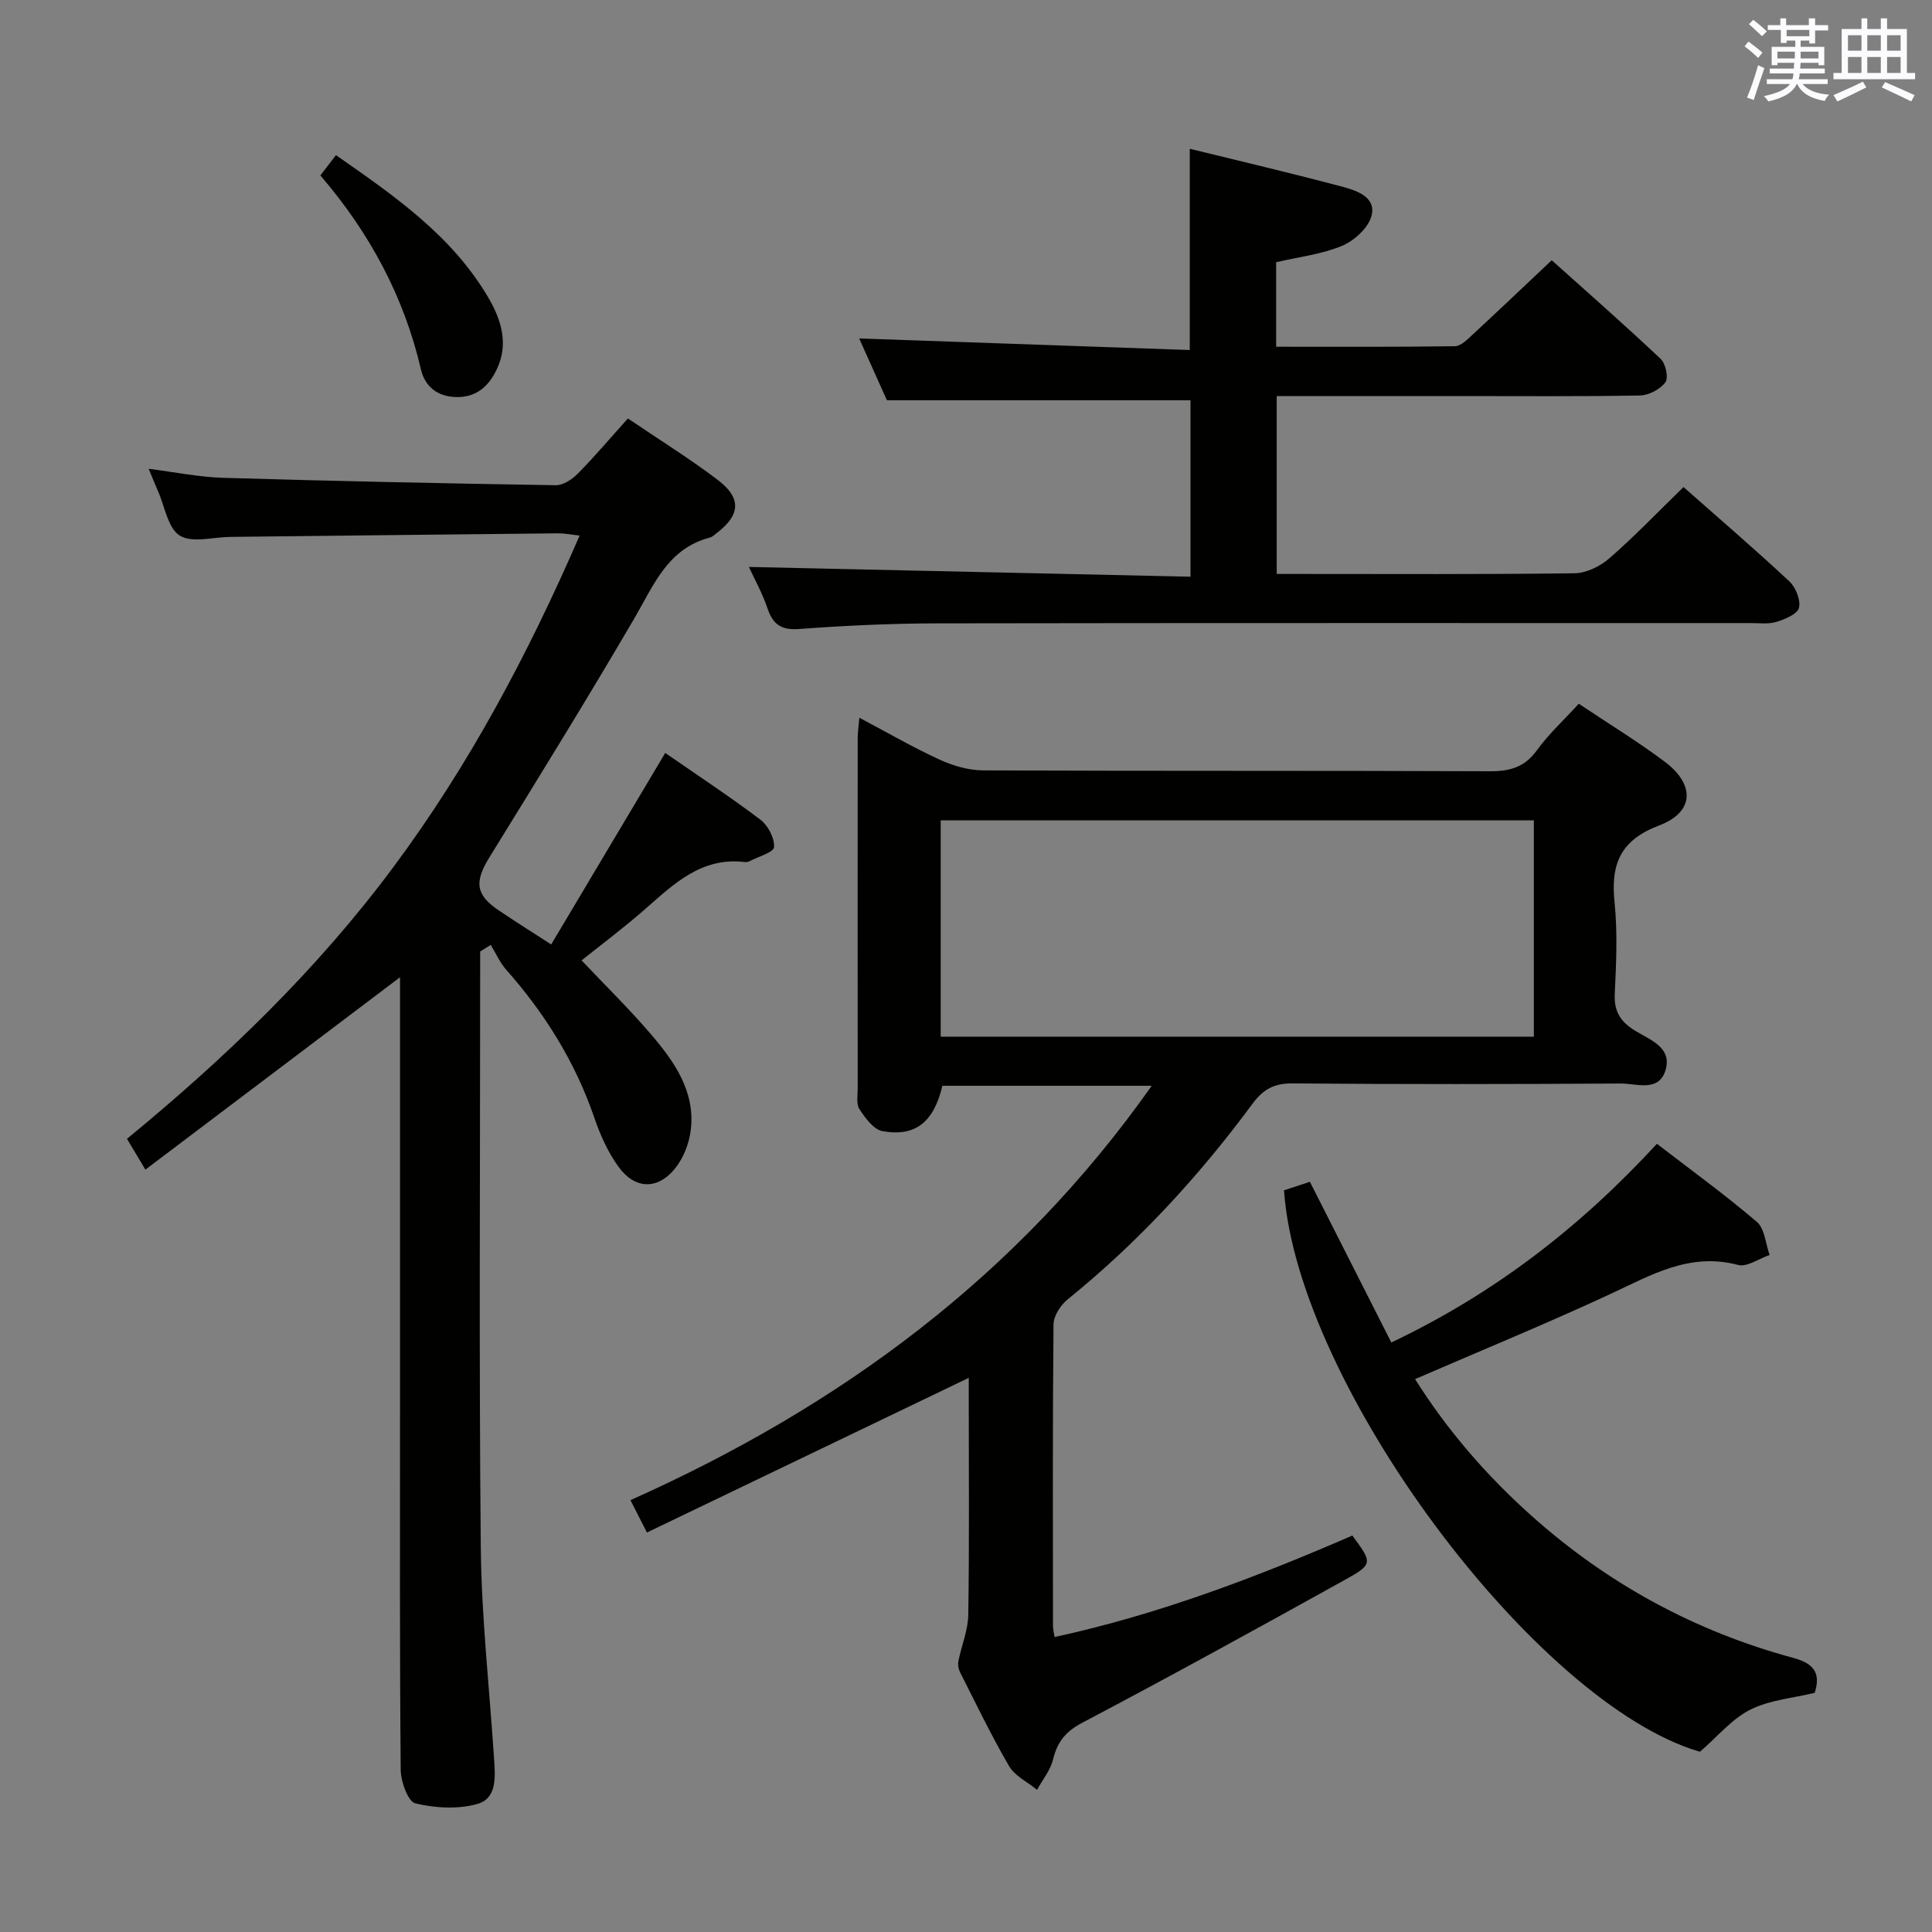 <svg enable-background="new 0 0 400 400" viewBox="0 0 400 400" xmlns="http://www.w3.org/2000/svg"><rect x="0" y="0" width="400" height="400" fill="#808080" stroke="none"/><g fill="#010100"><path d="m326.87 145.7c6.2 4.15 12.17 7.8 17.75 11.97 6.37 4.76 6.19 10.46-1.09 13.22-8.06 3.06-10.07 8-9.26 15.88.65 6.26.35 12.66.05 18.97-.18 3.65 1.16 5.78 4.18 7.64 3.08 1.9 7.86 3.48 6.28 8.34-1.44 4.43-6 2.59-9.23 2.61-22.66.14-45.32.17-67.97-.02-3.79-.03-6.03 1.21-8.23 4.17-11.12 15.05-23.71 28.74-38.3 40.54-1.46 1.18-2.91 3.41-2.93 5.17-.2 20.82-.13 41.65-.11 62.47 0 .65.18 1.3.33 2.27 21.47-4.66 41.74-12.37 61.65-21.01 4.19 5.68 4.33 5.92-1.63 9.22-18.02 10-36.07 19.94-54.3 29.54-3.47 1.83-5.16 3.98-6.04 7.6-.54 2.23-2.17 4.19-3.31 6.28-1.97-1.61-4.59-2.85-5.79-4.91-3.69-6.31-6.85-12.93-10.16-19.45-.33-.65-.48-1.55-.34-2.25.64-3.23 2-6.41 2.05-9.63.23-14.82.1-29.65.1-44.48 0-1.63 0-3.26 0-4.57-22.27 10.7-44.29 21.28-66.63 32.02-1.46-2.87-2.33-4.6-3.41-6.7 43.24-19.33 80.06-46.28 107.92-85.79-14.99 0-29.18 0-43.34 0-1.77 7.5-5.57 10.62-12.4 9.39-1.83-.33-3.56-2.71-4.76-4.53-.71-1.09-.37-2.92-.37-4.41-.02-24.16-.02-48.31 0-72.47 0-1.14.18-2.28.34-4.18 5.78 3.06 11.06 6.12 16.59 8.66 2.77 1.27 5.97 2.22 8.98 2.24 34.99.15 69.97.03 104.96.18 4.18.02 7.23-.84 9.78-4.38 2.43-3.36 5.54-6.2 8.64-9.6zm-132.11 68.93h122.81c0-15.05 0-29.79 0-44.78-41.08 0-81.93 0-122.81 0z"/><path d="m114.12 195.54c7.93-13.31 15.64-26.27 23.61-39.65 6.5 4.5 13.27 8.96 19.72 13.83 1.57 1.19 2.94 3.82 2.81 5.66-.08 1.1-3.28 1.98-5.09 2.93-.28.15-.66.2-.98.16-8.95-1.07-14.68 4.54-20.67 9.79-4.36 3.82-9.01 7.3-13.11 10.58 4.92 5.2 9.91 10.07 14.42 15.36 4.79 5.61 9.11 11.74 8.2 19.66-.32 2.8-1.51 5.88-3.26 8.05-3.61 4.48-8.31 4.35-11.7-.32-2.2-3.03-3.81-6.63-5.03-10.2-3.95-11.52-10.23-21.57-18.26-30.65-1.31-1.48-2.13-3.4-3.18-5.11-.73.46-1.46.92-2.19 1.37v5.22c0 39.32-.25 78.64.13 117.96.14 14.6 1.78 29.19 2.74 43.78.24 3.72.73 8.31-3.39 9.51-4.01 1.16-8.78.88-12.9-.1-1.53-.37-3.01-4.54-3.03-6.99-.22-24.49-.14-48.98-.14-73.47 0-28.49 0-56.98 0-85.47 0-1.82 0-3.64 0-5.11-17.45 13.19-34.93 26.39-52.72 39.83-1.69-2.84-2.61-4.37-3.81-6.38 20.44-16.79 39.32-34.97 55.08-56.16 15.68-21.07 27.92-44.06 38.64-68.74-1.75-.19-3.12-.47-4.48-.46-22.64.22-45.28.49-67.91.74-3.54.04-7.86 1.31-10.4-.27-2.46-1.53-3.09-6-4.5-9.19-.6-1.35-1.14-2.73-1.94-4.64 5.46.69 10.44 1.72 15.45 1.87 22.94.68 45.89 1.16 68.84 1.53 1.52.02 3.38-1.21 4.55-2.39 3.49-3.54 6.71-7.35 10.38-11.43 6.3 4.27 12.62 8.2 18.54 12.67 5.08 3.84 4.77 7.34-.3 11.18-.4.3-.8.69-1.25.8-8.77 2.28-11.63 9.85-15.64 16.71-9.72 16.64-19.87 33.04-29.99 49.45-3.19 5.17-2.93 7.82 2.04 11.13 3.28 2.21 6.63 4.32 10.72 6.96z"/><path d="m155.05 117.38c30.41.67 60.74 1.34 91.43 2.02 0-12.96 0-24.85 0-36.53-20.8 0-41.49 0-62.85 0-1.71-3.8-3.79-8.44-5.75-12.8 22.81.8 45.43 1.59 68.45 2.4 0-14.3 0-27.66 0-41.67 10.61 2.61 21.22 5.09 31.74 7.9 2.94.79 6.94 2.19 5.87 6.05-.69 2.48-3.59 5.11-6.12 6.16-4.22 1.75-8.94 2.29-13.61 3.38v17.5c12.47 0 24.74.07 37.01-.11 1.22-.02 2.55-1.36 3.6-2.34 5.38-4.97 10.68-10.02 16.45-15.46 7.14 6.4 14.97 13.28 22.55 20.42 1.04.98 1.67 3.92.99 4.84-1.08 1.45-3.42 2.7-5.25 2.74-12.32.23-24.65.12-36.98.12-12.64 0-25.28 0-38.25 0v36.83h4.68c18.99 0 37.99.11 56.98-.14 2.46-.03 5.34-1.46 7.25-3.13 5.24-4.57 10.07-9.62 15.31-14.72 7.3 6.45 14.74 12.83 21.9 19.51 1.33 1.24 2.39 3.86 2.01 5.48-.3 1.29-2.87 2.38-4.62 2.91-1.69.52-3.63.26-5.46.26-56.14.01-112.29-.04-168.43.06-9.47.02-18.95.46-28.4 1.16-3.69.28-5.45-.8-6.62-4.19-1.1-3.25-2.8-6.3-3.88-8.65z"/><path d="m343.05 236.81c6.94 5.35 14.03 10.49 20.68 16.16 1.64 1.4 1.81 4.52 2.65 6.86-2.2.75-4.68 2.56-6.55 2.06-10-2.65-17.95 2.09-26.4 6.01-13.21 6.14-26.7 11.67-40.45 17.63 6.63 10.55 14.74 19.92 24.04 28.24 15.74 14.09 33.87 23.97 54.26 29.48 4.4 1.19 5.69 3.23 4.44 7.23-4.52 1.1-9.35 1.48-13.35 3.49-3.8 1.91-6.73 5.53-10.42 8.71-33.84-9.81-83.34-75.98-86.11-116.24 1.76-.58 3.58-1.17 5.36-1.76 5.69 11.23 11.21 22.13 16.86 33.27 21.34-10.16 38.98-23.78 54.99-41.14z"/><path d="m66.33 36.32c1.11-1.44 2-2.59 3.23-4.2 12.05 8.42 24.04 16.64 31.61 29.61 2.66 4.56 4.15 9.54 1.7 14.69-1.63 3.43-4.12 5.89-8.45 5.79-3.97-.1-6.47-2.31-7.26-5.69-3.51-15.15-10.68-28.38-20.83-40.2z"/></g><path d="m361.2 9.6.8-1c.9.7 1.9 1.4 2.9 2.3l-.9 1.1c-1-1-2-1.8-2.8-2.4zm.5 10.6c.9-2.1 1.6-4.3 2.3-6.7.4.2.8.4 1.3.6-.7 2.1-1.5 4.3-2.2 6.6zm.4-15.2.9-.9c1 .8 2 1.6 2.8 2.4l-1 1c-.9-.9-1.8-1.7-2.7-2.5zm12.5-1.2h1.2v1.4h2.7v1.1h-2.7v2.7h-1.2v-.6h-1.8v1.3h4.9v3.8h-1.2v-.5h-3.7c0 .4-.1.9-.1 1.2h5.1v1h-5.2c0 .5-.1.9-.2 1.2h6v1h-5.2c1.1 1.3 2.9 2 5.5 2.2-.4.4-.7.8-.9 1.3-2.9-.5-4.8-1.6-5.7-3.5h-.1c-.8 1.7-2.7 2.9-5.9 3.6-.2-.4-.6-.8-.9-1.1 2.8-.6 4.6-1.4 5.4-2.5h-4.8v-1h5.3c.1-.3.2-.7.2-1.2h-4.9v-1h5c0-.4 0-.8.1-1.2h-3.5v.5h-1.2v-3.8h4.9v-1.3h-1.8v.5h-1.2v-2.7h-2.7v-1h2.6v-1.4h1.2v1.4h4.7v-1.4zm-6.6 8.3h3.6c0-.4 0-.9 0-1.4h-3.6zm1.9-4.6h4.7v-1.3h-4.7zm6.6 3.2h-3.7v1.4h3.7z" fill="#fbfafc"/><path d="m385.3 3.8h1.3v2.2h2.8v-2.2h1.3v2.2h4.1v9.1h1.7v1.3h-16.9v-1.3h1.7v-9.1h4.1v-2.2zm.4 13.1.7 1.2c-1.8.9-3.8 1.9-6 2.9-.2-.4-.5-.8-.8-1.3 2.3-1 4.3-1.9 6.1-2.8zm-3.1-6.4h2.8v-3.2h-2.8zm0 4.6h2.8v-3.3h-2.8zm4-4.6h2.8v-3.2h-2.8zm0 4.6h2.8v-3.3h-2.8zm3.7 1.9c2.1.9 4.1 1.8 6.1 2.7l-.7 1.3c-2.2-1.1-4.2-2-6.1-2.9zm3.2-9.7h-2.8v3.2h2.8zm-2.8 7.8h2.8v-3.3h-2.8z" fill="#fbfafc"/></svg>